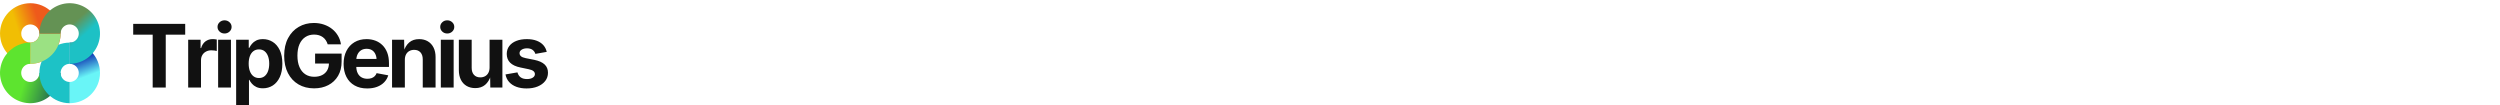 
            <svg data-logo="logo" xmlns="http://www.w3.org/2000/svg" viewBox="0 0 1000 42">
                <g id="logogram" transform="translate(0, 0.5)"><path d="M23.32 8.266C22.711 6.795 21.818 5.459 20.693 4.334C19.568 3.209 18.231 2.316 16.761 1.707C15.289 1.096 13.713 0.783 12.121 0.783C11.762 0.783 11.406 0.804 11.05 0.836C10.944 0.846 10.839 0.859 10.734 0.871C10.472 0.901 10.211 0.94 9.952 0.987C9.848 1.006 9.744 1.023 9.64 1.045C9.293 1.118 8.948 1.2 8.609 1.303C8.607 1.303 8.605 1.303 8.603 1.305C8.261 1.409 7.926 1.532 7.595 1.666C7.558 1.681 7.52 1.691 7.483 1.706C7.422 1.731 7.366 1.764 7.306 1.79C7.063 1.895 6.824 2.009 6.587 2.13C6.493 2.178 6.398 2.225 6.305 2.276C5.993 2.447 5.686 2.627 5.389 2.825C5.387 2.826 5.386 2.827 5.384 2.828C5.088 3.026 4.804 3.241 4.528 3.463C4.445 3.53 4.365 3.6 4.283 3.669C4.082 3.84 3.886 4.017 3.697 4.2C3.649 4.246 3.597 4.286 3.55 4.333C3.521 4.362 3.497 4.394 3.469 4.423C3.219 4.678 2.977 4.939 2.751 5.215C2.749 5.218 2.747 5.22 2.745 5.223C2.521 5.496 2.313 5.782 2.114 6.074C2.055 6.161 1.999 6.25 1.942 6.339C1.799 6.561 1.664 6.787 1.535 7.017C1.483 7.11 1.431 7.202 1.381 7.296C1.216 7.611 1.061 7.931 0.924 8.261L0.922 8.265V8.269C0.784 8.599 0.667 8.936 0.561 9.275C0.529 9.376 0.502 9.478 0.473 9.579C0.4 9.833 0.337 10.089 0.281 10.346C0.259 10.45 0.235 10.553 0.215 10.657C0.15 11.005 0.094 11.355 0.059 11.707C0.059 11.709 0.059 11.712 0.059 11.714C0.024 12.069 0.01 12.426 0.007 12.783C0.007 12.823 0.001 12.863 0.001 12.903H0.008C0.008 13.693 0.078 14.485 0.234 15.268C0.702 17.619 1.856 19.779 3.551 21.474C5.246 23.169 7.406 24.323 9.757 24.791C12.108 25.259 14.545 25.019 16.76 24.101C18.975 23.184 20.868 21.63 22.2 19.637C23.532 17.644 24.243 15.3 24.243 12.903C24.243 11.311 23.93 9.735 23.32 8.264V8.266ZM15.145 14.924C14.746 15.522 14.177 15.988 13.513 16.263C12.848 16.538 12.117 16.61 11.412 16.47C10.706 16.33 10.059 15.983 9.55 15.475C9.041 14.966 8.695 14.319 8.555 13.613C8.501 13.339 8.488 13.062 8.497 12.786C8.502 12.627 8.518 12.469 8.544 12.312C8.554 12.25 8.563 12.188 8.576 12.126C8.622 11.917 8.68 11.71 8.762 11.512C8.844 11.313 8.949 11.126 9.064 10.946C9.098 10.893 9.136 10.843 9.173 10.792C9.265 10.663 9.366 10.541 9.474 10.425C9.517 10.379 9.559 10.332 9.605 10.288C9.915 9.99 10.274 9.75 10.667 9.578C10.725 9.553 10.784 9.532 10.843 9.51C10.992 9.454 11.144 9.408 11.299 9.372C11.36 9.358 11.421 9.342 11.483 9.331C11.694 9.293 11.907 9.268 12.122 9.268C12.6 9.268 13.072 9.362 13.514 9.545C13.955 9.728 14.356 9.996 14.694 10.333C15.032 10.671 15.299 11.072 15.482 11.513C15.665 11.954 15.759 12.427 15.759 12.905C15.759 13.624 15.546 14.327 15.146 14.925L15.145 14.924Z" fill="url(#paint0_linear_5557_2143)"/><path d="M22.2 35.396C23.532 33.403 24.243 31.059 24.243 28.662H15.758C15.758 29.381 15.545 30.084 15.145 30.682C14.746 31.28 14.178 31.746 13.513 32.021C12.848 32.296 12.117 32.368 11.412 32.228C10.707 32.088 10.059 31.741 9.55 31.233C9.041 30.724 8.695 30.077 8.555 29.371C8.415 28.665 8.487 27.934 8.762 27.27C9.037 26.606 9.503 26.038 10.101 25.638C10.698 25.239 11.399 25.026 12.116 25.025H12.121V16.54H12.118C9.722 16.54 7.379 17.251 5.387 18.583C4.459 19.203 3.627 19.944 2.91 20.783C2.086 21.747 1.413 22.839 0.923 24.023C0.005 26.238 -0.235 28.675 0.233 31.026C0.701 33.377 1.855 35.537 3.55 37.232C5.245 38.927 7.405 40.082 9.756 40.549C12.107 41.017 14.544 40.777 16.759 39.859C18.974 38.942 20.867 37.388 22.199 35.395L22.2 35.396Z" fill="url(#paint1_linear_5557_2143)"/><path d="M27.879 16.541C31.094 16.541 34.177 17.818 36.45 20.091C38.723 22.364 40 25.447 40 28.662C40 31.877 38.723 34.96 36.45 37.233C34.177 39.506 31.094 40.783 27.879 40.783V32.298C28.843 32.298 29.768 31.915 30.45 31.233C31.132 30.551 31.515 29.626 31.515 28.662C31.515 27.698 31.132 26.773 30.45 26.091C29.768 25.409 28.843 25.026 27.879 25.026V16.541Z" fill="url(#paint2_linear_5557_2143)"/><path d="M27.879 40.783C24.664 40.783 21.581 39.506 19.308 37.233C17.035 34.96 15.758 31.877 15.758 28.662C15.758 25.447 17.035 22.364 19.308 20.091C21.581 17.818 24.664 16.541 27.879 16.541V25.026C26.915 25.026 25.99 25.409 25.308 26.091C24.626 26.773 24.243 27.698 24.243 28.662C24.243 29.626 24.626 30.551 25.308 31.233C25.99 31.915 26.915 32.298 27.879 32.298V40.783Z" fill="#1DC2C6"/><path d="M24.242 12.904H15.757C15.757 12.934 15.757 12.964 15.756 12.994C15.745 13.439 15.652 13.88 15.48 14.296C15.388 14.517 15.276 14.728 15.144 14.925C15.127 14.95 15.11 14.975 15.093 14.999C14.837 15.363 14.514 15.678 14.141 15.928C13.942 16.061 13.731 16.173 13.512 16.264C13.484 16.276 13.456 16.287 13.428 16.297C13.013 16.457 12.57 16.54 12.12 16.54V25.025C13.719 25.025 15.295 24.709 16.759 24.102C16.804 24.084 16.848 24.065 16.892 24.046C17.574 23.754 18.231 23.398 18.854 22.982C20.184 22.093 21.318 20.955 22.198 19.638C22.225 19.598 22.251 19.558 22.278 19.517C22.683 18.895 23.032 18.234 23.318 17.542C23.93 16.064 24.241 14.488 24.241 12.903L24.242 12.904Z" fill="#9BE183"/><path d="M15.758 12.904C15.758 10.507 16.469 8.163 17.801 6.17C19.133 4.177 21.026 2.623 23.241 1.706C25.455 0.788 27.893 0.548 30.244 1.016C32.595 1.484 34.755 2.638 36.45 4.333C38.145 6.028 39.3 8.188 39.767 10.539C40.235 12.89 39.995 15.327 39.077 17.542C38.16 19.757 36.606 21.65 34.613 22.982C32.62 24.314 30.276 25.025 27.879 25.025V16.54C28.598 16.54 29.301 16.327 29.899 15.927C30.497 15.528 30.963 14.96 31.238 14.295C31.513 13.63 31.585 12.899 31.445 12.194C31.305 11.489 30.958 10.841 30.45 10.332C29.941 9.823 29.294 9.477 28.588 9.337C27.883 9.197 27.151 9.269 26.487 9.544C25.823 9.819 25.255 10.285 24.855 10.883C24.455 11.481 24.242 12.184 24.242 12.903H15.757L15.758 12.904Z" fill="url(#paint3_linear_5557_2143)"/></g>
                <g id="logotype" transform="translate(46, 0)"><path fill="#111111" d="M15.07 13.86L7.28 13.86L7.28 9.54L28.08 9.54L28.08 13.86L20.30 13.86L20.30 35L15.07 35L15.07 13.86ZM34.40 35L29.27 35L29.27 15.89L34.23 15.89L34.23 19.23L34.44 19.23Q34.97 17.45 36.20 16.54Q37.44 15.64 39.05 15.64L39.05 15.64Q39.44 15.64 39.90 15.68Q40.35 15.72 40.71 15.81L40.71 15.81L40.71 20.39Q40.37 20.27 39.72 20.20Q39.07 20.13 38.49 20.13L38.49 20.13Q37.32 20.13 36.38 20.64Q35.44 21.14 34.92 22.04Q34.40 22.93 34.40 24.13L34.40 24.13L34.40 35ZM46.38 35L41.25 35L41.25 15.89L46.38 15.89L46.38 35ZM43.82 13.40L43.82 13.40Q42.65 13.40 41.83 12.63Q41.01 11.86 41.01 10.77L41.01 10.77Q41.01 9.67 41.83 8.90Q42.65 8.13 43.82 8.13L43.82 8.13Q44.98 8.13 45.81 8.90Q46.64 9.66 46.64 10.77L46.64 10.77Q46.64 11.86 45.81 12.63Q44.98 13.40 43.82 13.40ZM53.59 42.14L48.46 42.14L48.46 15.89L53.50 15.89L53.50 19.11L53.74 19.11Q54.10 18.35 54.76 17.55Q55.42 16.75 56.49 16.20Q57.57 15.65 59.19 15.65L59.19 15.65Q61.31 15.65 63.07 16.75Q64.83 17.84 65.89 20.03Q66.94 22.22 66.94 25.48L66.94 25.48Q66.94 28.66 65.91 30.86Q64.89 33.05 63.13 34.19Q61.36 35.32 59.16 35.32L59.16 35.32Q57.61 35.32 56.53 34.79Q55.45 34.27 54.78 33.49Q54.10 32.71 53.74 31.94L53.74 31.94L53.59 31.94L53.59 42.14ZM57.59 31.21L57.59 31.21Q58.92 31.21 59.84 30.47Q60.75 29.74 61.22 28.44Q61.69 27.14 61.69 25.46L61.69 25.46Q61.69 23.79 61.22 22.51Q60.75 21.23 59.84 20.49Q58.94 19.76 57.59 19.76L57.59 19.76Q56.27 19.76 55.35 20.47Q54.43 21.17 53.95 22.45Q53.47 23.72 53.47 25.46L53.47 25.46Q53.47 27.19 53.96 28.48Q54.44 29.77 55.37 30.49Q56.29 31.21 57.59 31.21ZM79.65 35.34L79.65 35.34Q76.08 35.34 73.39 33.76Q70.69 32.18 69.18 29.25Q67.67 26.32 67.67 22.30L67.67 22.30Q67.67 18.17 69.24 15.24Q70.81 12.30 73.50 10.75Q76.18 9.19 79.53 9.19L79.53 9.19Q81.68 9.19 83.54 9.82Q85.39 10.44 86.84 11.59Q88.28 12.73 89.19 14.30Q90.11 15.86 90.38 17.74L90.38 17.74L85.08 17.74Q84.81 16.83 84.32 16.11Q83.84 15.38 83.14 14.87Q82.45 14.36 81.56 14.09Q80.67 13.83 79.61 13.83L79.61 13.83Q77.65 13.83 76.15 14.81Q74.64 15.79 73.80 17.67Q72.97 19.55 72.97 22.25L72.97 22.25Q72.97 24.95 73.80 26.84Q74.62 28.73 76.13 29.72Q77.63 30.71 79.68 30.71L79.68 30.71Q81.53 30.71 82.84 30.04Q84.16 29.38 84.87 28.15Q85.58 26.92 85.58 25.24L85.58 25.24L86.67 25.40L80.04 25.40L80.04 21.43L90.64 21.43L90.64 24.61Q90.64 27.96 89.22 30.36Q87.80 32.76 85.32 34.05Q82.84 35.34 79.65 35.34ZM100.87 35.38L100.87 35.38Q97.95 35.38 95.83 34.18Q93.71 32.98 92.58 30.78Q91.44 28.57 91.44 25.55L91.44 25.55Q91.44 22.59 92.57 20.37Q93.69 18.15 95.76 16.90Q97.83 15.65 100.62 15.65L100.62 15.65Q102.50 15.65 104.12 16.25Q105.74 16.85 106.97 18.06Q108.20 19.26 108.90 21.07Q109.59 22.88 109.59 25.34L109.59 25.34L109.59 26.78L93.54 26.78L93.54 23.57L107.08 23.57L104.68 24.42Q104.68 22.93 104.23 21.83Q103.78 20.73 102.88 20.12Q101.98 19.52 100.65 19.52L100.65 19.52Q99.33 19.52 98.40 20.13Q97.47 20.75 96.99 21.80Q96.51 22.85 96.51 24.20L96.51 24.20L96.51 26.47Q96.51 28.13 97.07 29.26Q97.63 30.39 98.63 30.95Q99.63 31.51 100.96 31.51L100.96 31.51Q101.86 31.51 102.60 31.26Q103.33 31.00 103.85 30.50Q104.38 29.99 104.65 29.26L104.65 29.26L109.30 30.13Q108.84 31.70 107.69 32.89Q106.55 34.08 104.83 34.73Q103.11 35.38 100.87 35.38ZM115.94 23.94L115.94 23.94L115.94 35L110.82 35L110.82 15.89L115.65 15.89L115.74 20.66L115.43 20.66Q116.18 18.27 117.71 16.96Q119.24 15.65 121.67 15.65L121.67 15.65Q123.65 15.65 125.12 16.52Q126.59 17.38 127.41 19.00Q128.23 20.61 128.23 22.85L128.23 22.85L128.23 35L123.10 35L123.10 23.74Q123.10 21.96 122.19 20.95Q121.28 19.94 119.65 19.94L119.65 19.94Q118.58 19.94 117.73 20.41Q116.88 20.88 116.41 21.77Q115.94 22.66 115.94 23.94ZM135.46 35L130.33 35L130.33 15.89L135.46 15.89L135.46 35ZM132.89 13.40L132.89 13.40Q131.73 13.40 130.91 12.63Q130.09 11.86 130.09 10.77L130.09 10.77Q130.09 9.67 130.91 8.90Q131.73 8.13 132.89 8.13L132.89 8.13Q134.06 8.13 134.89 8.90Q135.71 9.66 135.71 10.77L135.71 10.77Q135.71 11.86 134.89 12.63Q134.06 13.40 132.89 13.40ZM144.12 35.24L144.12 35.24Q142.14 35.24 140.65 34.38Q139.16 33.51 138.35 31.90Q137.54 30.28 137.54 28.04L137.54 28.04L137.54 15.89L142.67 15.89L142.67 27.16Q142.67 28.93 143.59 29.94Q144.51 30.95 146.12 30.95L146.12 30.95Q147.21 30.95 148.05 30.48Q148.89 30.01 149.36 29.11Q149.83 28.22 149.83 26.95L149.83 26.95L149.83 15.89L154.96 15.89L154.96 35L150.12 35L150.05 30.23L150.34 30.23Q149.59 32.64 148.04 33.94Q146.50 35.24 144.12 35.24ZM164.64 35.38L164.64 35.38Q162.34 35.38 160.56 34.72Q158.78 34.06 157.65 32.80Q156.53 31.55 156.20 29.77L156.20 29.77L160.97 28.95Q161.35 30.28 162.29 30.95Q163.23 31.62 164.80 31.62L164.80 31.62Q166.25 31.62 167.10 31.06Q167.96 30.51 167.96 29.65L167.96 29.65Q167.96 28.90 167.35 28.42Q166.75 27.94 165.50 27.69L165.50 27.69L162.20 27.00Q159.43 26.44 158.06 25.08Q156.70 23.72 156.70 21.58L156.70 21.58Q156.70 19.74 157.71 18.41Q158.71 17.09 160.51 16.37Q162.30 15.65 164.73 15.65L164.73 15.65Q166.98 15.65 168.64 16.28Q170.30 16.90 171.33 18.05Q172.35 19.19 172.69 20.75L172.69 20.75L168.15 21.55Q167.86 20.58 167.03 19.95Q166.20 19.33 164.80 19.33L164.80 19.33Q163.53 19.33 162.68 19.86Q161.82 20.39 161.82 21.26L161.82 21.26Q161.82 21.99 162.38 22.49Q162.93 22.99 164.28 23.26L164.28 23.26L167.72 23.94Q170.49 24.51 171.84 25.78Q173.19 27.05 173.19 29.10L173.19 29.10Q173.19 30.98 172.09 32.39Q171.00 33.80 169.08 34.59Q167.16 35.38 164.64 35.38Z"/></g>
                <defs xmlns="http://www.w3.org/2000/svg">
<linearGradient id="paint0_linear_5557_2143" x1="33.562" y1="5.895" x2="6.902" y2="14.611" gradientUnits="userSpaceOnUse">
<stop offset="0.637" stop-color="#EE5A1B"/>
<stop offset="0.959" stop-color="#F1BE04"/>
</linearGradient>
<linearGradient id="paint1_linear_5557_2143" x1="10.745" y1="28.513" x2="22.745" y2="32.013" gradientUnits="userSpaceOnUse">
<stop stop-color="#5DE42F"/>
<stop offset="1" stop-color="#256B52"/>
</linearGradient>
<linearGradient id="paint2_linear_5557_2143" x1="32.5" y1="30.783" x2="29.66" y2="23.129" gradientUnits="userSpaceOnUse">
<stop stop-color="#69F5F7"/>
<stop offset="1" stop-color="#0C30B0"/>
</linearGradient>
<linearGradient id="paint3_linear_5557_2143" x1="32.746" y1="17.17" x2="27" y2="10.783" gradientUnits="userSpaceOnUse">
<stop offset="0.245" stop-color="#1DC1C5"/>
<stop offset="1" stop-color="#649254"/>
</linearGradient>
</defs>
            </svg>
        